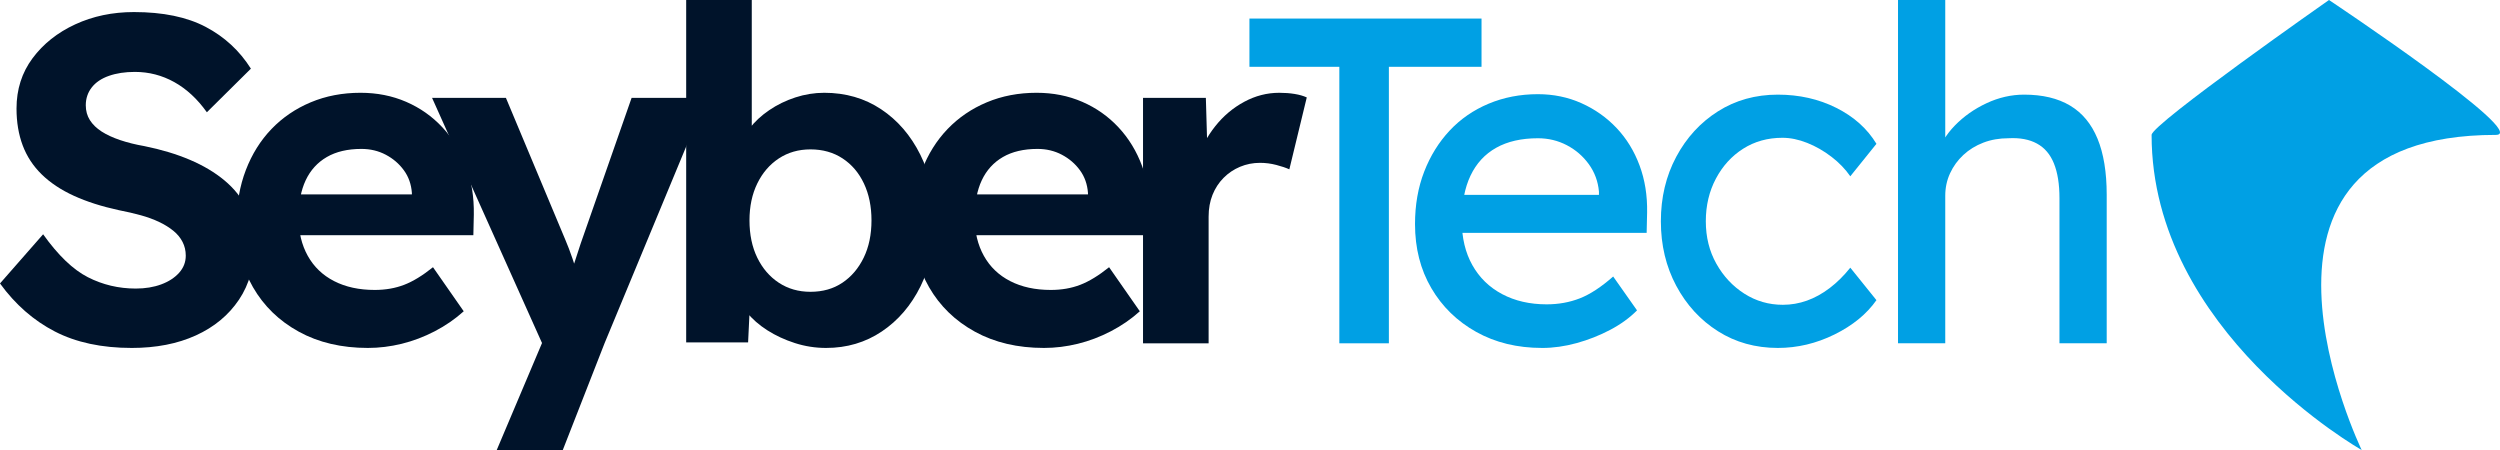 <?xml version="1.0" encoding="UTF-8" standalone="no"?><!DOCTYPE svg PUBLIC "-//W3C//DTD SVG 1.1//EN" "http://www.w3.org/Graphics/SVG/1.1/DTD/svg11.dtd"><svg width="100%" height="100%" viewBox="0 0 2500 450" version="1.1" xmlns="http://www.w3.org/2000/svg" xmlns:xlink="http://www.w3.org/1999/xlink" xml:space="preserve" xmlns:serif="http://www.serif.com/" style="fill-rule:evenodd;clip-rule:evenodd;stroke-linejoin:round;stroke-miterlimit:2;"><g><g><path d="M131.64,347.938c-29.967,0 -55.576,-5.49 -76.828,-16.469c-21.252,-10.979 -39.523,-26.984 -54.812,-48.015l43.116,-49.176c14.983,21.031 29.89,35.335 44.721,42.913c14.83,7.577 30.808,11.366 47.931,11.366c9.48,-0 17.965,-1.392 25.457,-4.176c7.492,-2.783 13.455,-6.649 17.888,-11.597c4.434,-4.949 6.651,-10.671 6.651,-17.165c0,-4.949 -1.07,-9.511 -3.21,-13.686c-2.141,-4.175 -5.199,-7.887 -9.174,-11.134c-3.975,-3.247 -8.715,-6.186 -14.219,-8.814c-5.504,-2.629 -11.62,-4.872 -18.347,-6.727c-6.727,-1.856 -14.066,-3.557 -22.017,-5.103c-17.124,-3.712 -32.107,-8.506 -44.95,-14.382c-12.843,-5.876 -23.545,-12.989 -32.107,-21.34c-8.562,-8.351 -14.907,-18.015 -19.035,-28.995c-4.129,-10.979 -6.193,-23.273 -6.193,-36.881c0,-19.176 5.352,-35.954 16.054,-50.335c10.703,-14.382 24.922,-25.67 42.657,-33.866c17.736,-8.196 37.306,-12.294 58.711,-12.294c29.049,-0 52.977,4.948 71.783,14.845c18.806,9.897 33.865,23.815 45.179,41.753l-44.033,43.608c-9.479,-13.299 -20.334,-23.35 -32.566,-30.155c-12.231,-6.804 -25.38,-10.206 -39.446,-10.206c-9.785,0 -18.423,1.315 -25.915,3.944c-7.492,2.628 -13.225,6.494 -17.201,11.597c-3.975,5.104 -5.962,11.057 -5.962,17.861c-0,5.567 1.376,10.516 4.128,14.846c2.752,4.33 6.651,8.118 11.696,11.366c5.045,3.247 11.238,6.108 18.576,8.582c7.339,2.474 15.443,4.485 24.31,6.031c16.819,3.402 31.955,7.964 45.409,13.686c13.455,5.721 24.998,12.603 34.631,20.644c9.632,8.041 17.047,17.32 22.245,27.835c5.199,10.515 7.798,22.268 7.798,35.258c-0,21.958 -5.198,40.67 -15.595,56.134c-10.397,15.464 -24.769,27.371 -43.116,35.721c-18.347,8.351 -39.752,12.526 -64.215,12.526Z" style="fill:#00132a;fill-rule:nonzero;"/><path d="M367.859,347.938c-26.297,0 -49.308,-5.412 -69.031,-16.237c-19.723,-10.825 -35.012,-25.67 -45.867,-44.536c-10.856,-18.866 -16.283,-40.361 -16.283,-64.485c-0,-19.175 3.057,-36.726 9.173,-52.654c6.116,-15.928 14.678,-29.614 25.686,-41.057c11.008,-11.443 24.081,-20.335 39.217,-26.675c15.136,-6.34 31.725,-9.51 49.766,-9.51c16.513,-0 31.726,3.015 45.639,9.046c13.913,6.031 25.991,14.536 36.235,25.515c10.244,10.98 18.118,23.892 23.622,38.737c5.504,14.846 8.103,31.083 7.798,48.712l-0.459,20.412l-194.938,0l-10.549,-40.825l151.822,0l-7.798,8.351l0,-9.742c-0.611,-8.66 -3.287,-16.237 -8.027,-22.732c-4.739,-6.495 -10.779,-11.676 -18.117,-15.542c-7.339,-3.865 -15.443,-5.798 -24.31,-5.798c-13.761,-0 -25.304,2.706 -34.63,8.118c-9.327,5.412 -16.36,13.144 -21.1,23.196c-4.739,10.052 -7.109,22.5 -7.109,37.345c-0,14.536 3.058,27.294 9.173,38.274c6.116,10.979 14.907,19.407 26.374,25.283c11.467,5.876 24.998,8.814 40.593,8.814c10.703,0 20.488,-1.701 29.356,-5.103c8.867,-3.402 18.5,-9.278 28.896,-17.629l30.732,44.073c-8.562,7.732 -18.194,14.381 -28.897,19.948c-10.702,5.567 -21.711,9.742 -33.025,12.526c-11.314,2.783 -22.628,4.175 -33.942,4.175Z" style="fill:#00132a;fill-rule:nonzero;"/><path d="M496.748,450l53.206,-125.722l0.917,38.506l-118.797,-264.897l73.847,-0l59.628,142.422c2.141,4.949 4.434,10.98 6.88,18.093c2.447,7.113 4.281,13.918 5.504,20.412l-11.008,4.64c2.141,-5.258 4.358,-11.289 6.651,-18.093c2.293,-6.804 4.663,-14.072 7.109,-21.804l50.914,-145.67l74.764,-0l-101.826,245.412l-41.74,106.701l-66.049,0Z" style="fill:#00132a;fill-rule:nonzero;"/><path d="M826.078,347.938c-10.703,0 -21.099,-1.624 -31.19,-4.871c-10.091,-3.247 -19.265,-7.5 -27.521,-12.758c-8.256,-5.257 -15.136,-11.288 -20.64,-18.093c-5.504,-6.804 -9.021,-13.917 -10.55,-21.34l14.678,-6.031l-2.752,57.526l-61.922,0l0,-342.371l65.591,0l0,154.948l-12.843,-5.103c1.835,-7.422 5.351,-14.536 10.55,-21.34c5.198,-6.804 11.772,-12.912 19.723,-18.325c7.95,-5.412 16.665,-9.665 26.144,-12.757c9.48,-3.093 19.112,-4.639 28.897,-4.639c21.405,-0 40.364,5.489 56.876,16.469c16.513,10.979 29.585,26.134 39.217,45.463c9.632,19.33 14.448,41.212 14.448,65.645c0,24.742 -4.739,46.701 -14.219,65.876c-9.479,19.175 -22.398,34.253 -38.758,45.232c-16.359,10.979 -34.936,16.469 -55.729,16.469Zm-15.595,-56.134c12.231,0 22.857,-3.015 31.878,-9.046c9.021,-6.031 16.13,-14.382 21.328,-25.052c5.199,-10.67 7.798,-23.118 7.798,-37.345c-0,-13.918 -2.523,-26.212 -7.568,-36.882c-5.046,-10.67 -12.155,-19.02 -21.329,-25.051c-9.173,-6.031 -19.876,-9.047 -32.107,-9.047c-11.926,0 -22.475,3.016 -31.649,9.047c-9.173,6.031 -16.359,14.381 -21.558,25.051c-5.198,10.67 -7.797,22.964 -7.797,36.882c-0,14.227 2.599,26.675 7.797,37.345c5.199,10.67 12.385,19.021 21.558,25.052c9.174,6.031 19.723,9.046 31.649,9.046Z" style="fill:#00132a;fill-rule:nonzero;"/><path d="M1043.95,347.938c-26.298,0 -49.308,-5.412 -69.031,-16.237c-19.723,-10.825 -35.013,-25.67 -45.868,-44.536c-10.855,-18.866 -16.283,-40.361 -16.283,-64.485c-0,-19.175 3.058,-36.726 9.173,-52.654c6.116,-15.928 14.678,-29.614 25.686,-41.057c11.009,-11.443 24.081,-20.335 39.217,-26.675c15.137,-6.34 31.725,-9.51 49.767,-9.51c16.512,-0 31.725,3.015 45.638,9.046c13.913,6.031 25.992,14.536 36.236,25.515c10.243,10.98 18.117,23.892 23.622,38.737c5.504,14.846 8.103,31.083 7.797,48.712l-0.459,20.412l-194.937,0l-10.55,-40.825l151.822,0l-7.797,8.351l-0,-9.742c-0.612,-8.66 -3.288,-16.237 -8.027,-22.732c-4.74,-6.495 -10.779,-11.676 -18.118,-15.542c-7.339,-3.865 -15.442,-5.798 -24.31,-5.798c-13.76,-0 -25.304,2.706 -34.63,8.118c-9.326,5.412 -16.36,13.144 -21.099,23.196c-4.74,10.052 -7.11,22.5 -7.11,37.345c0,14.536 3.058,27.294 9.174,38.274c6.116,10.979 14.907,19.407 26.374,25.283c11.467,5.876 24.998,8.814 40.593,8.814c10.702,0 20.487,-1.701 29.355,-5.103c8.868,-3.402 18.5,-9.278 28.897,-17.629l30.731,44.073c-8.562,7.732 -18.194,14.381 -28.897,19.948c-10.702,5.567 -21.71,9.742 -33.024,12.526c-11.314,2.783 -22.628,4.175 -33.942,4.175Z" style="fill:#00132a;fill-rule:nonzero;"/><path d="M1143.02,343.299l-0,-245.412l62.839,-0l2.293,78.866l-11.008,-16.701c3.975,-12.372 10.014,-23.66 18.118,-33.866c8.103,-10.207 17.735,-18.325 28.896,-24.356c11.161,-6.031 22.858,-9.046 35.089,-9.046c5.504,-0 10.626,0.386 15.366,1.159c4.739,0.773 8.791,1.933 12.155,3.48l-17.43,71.907c-3.364,-1.546 -7.721,-3.016 -13.072,-4.407c-5.352,-1.392 -10.779,-2.088 -16.283,-2.088c-7.033,0 -13.684,1.314 -19.953,3.943c-6.268,2.629 -11.773,6.341 -16.512,11.134c-4.74,4.794 -8.409,10.439 -11.008,16.933c-2.6,6.495 -3.899,13.763 -3.899,21.804l-0,126.65l-65.591,-0Z" style="fill:#00132a;fill-rule:nonzero;"/><path d="M1339.34,343.299l-0,-276.495l-89.901,0l0,-48.247l232.091,-0l-0,48.247l-92.653,0l-0,276.495l-49.537,-0Z" style="fill:#00a0e4;fill-rule:nonzero;"/><path d="M1542.07,347.938c-24.768,0 -46.708,-5.335 -65.82,-16.005c-19.112,-10.67 -34.095,-25.284 -44.95,-43.84c-10.856,-18.557 -16.283,-39.897 -16.283,-64.021c-0,-19.175 3.057,-36.649 9.173,-52.423c6.116,-15.773 14.601,-29.458 25.457,-41.056c10.855,-11.598 23.851,-20.567 38.987,-26.907c15.137,-6.341 31.573,-9.511 49.308,-9.511c15.595,0 30.12,3.016 43.574,9.047c13.455,6.031 25.151,14.304 35.089,24.819c9.938,10.516 17.583,22.964 22.934,37.346c5.351,14.381 7.874,30.077 7.568,47.087l-0.458,20.413l-196.773,-0l-10.55,-38.042l166.5,0l-6.88,7.887l0,-11.134c-0.917,-10.206 -4.281,-19.33 -10.091,-27.371c-5.81,-8.041 -13.148,-14.382 -22.016,-19.021c-8.868,-4.639 -18.5,-6.959 -28.897,-6.959c-16.512,0 -30.426,3.171 -41.74,9.511c-11.314,6.34 -19.876,15.618 -25.685,27.835c-5.81,12.216 -8.715,27.294 -8.715,45.232c-0,17.01 3.516,31.778 10.549,44.304c7.033,12.526 16.971,22.191 29.814,28.995c12.843,6.804 27.674,10.206 44.492,10.206c11.926,-0 23.01,-2.01 33.254,-6.031c10.244,-4.021 21.329,-11.289 33.254,-21.804l23.851,33.866c-7.338,7.423 -16.283,13.917 -26.832,19.484c-10.55,5.567 -21.711,9.975 -33.484,13.222c-11.772,3.247 -23.316,4.871 -34.63,4.871Z" style="fill:#00a0e4;fill-rule:nonzero;"/><path d="M1777.83,347.938c-22.322,0 -42.274,-5.567 -59.857,-16.701c-17.583,-11.134 -31.496,-26.289 -41.74,-45.464c-10.244,-19.175 -15.365,-40.67 -15.365,-64.484c-0,-23.815 5.121,-45.31 15.365,-64.485c10.244,-19.175 24.157,-34.33 41.74,-45.464c17.583,-11.134 37.535,-16.701 59.857,-16.701c21.405,0 40.899,4.407 58.482,13.222c17.582,8.814 30.96,20.799 40.134,35.953l-26.145,32.475c-4.892,-7.114 -11.161,-13.609 -18.805,-19.485c-7.645,-5.876 -15.748,-10.515 -24.31,-13.917c-8.562,-3.402 -16.818,-5.103 -24.769,-5.103c-14.678,-0 -27.75,3.634 -39.217,10.902c-11.467,7.268 -20.564,17.242 -27.291,29.922c-6.727,12.681 -10.091,26.907 -10.091,42.681c-0,15.773 3.517,29.922 10.55,42.448c7.033,12.526 16.359,22.5 27.979,29.923c11.62,7.422 24.463,11.134 38.529,11.134c8.256,-0 16.283,-1.392 24.08,-4.175c7.798,-2.784 15.366,-6.959 22.705,-12.526c7.339,-5.567 14.219,-12.371 20.64,-20.413l26.145,32.475c-9.785,13.917 -23.775,25.36 -41.969,34.33c-18.194,8.969 -37.076,13.453 -56.647,13.453Z" style="fill:#00a0e4;fill-rule:nonzero;"/><path d="M1898.01,343.299l-0,-343.299l47.244,0l-0,149.845l-8.257,5.567c3.058,-10.824 9.021,-20.799 17.889,-29.922c8.868,-9.124 19.417,-16.547 31.649,-22.268c12.231,-5.722 24.768,-8.583 37.611,-8.583c18.347,0 33.636,3.634 45.868,10.902c12.231,7.268 21.405,18.325 27.52,33.17c6.116,14.846 9.174,33.557 9.174,56.134l-0,148.454l-47.244,-0l0,-145.206c0,-13.918 -1.835,-25.438 -5.504,-34.562c-3.669,-9.124 -9.326,-15.773 -16.971,-19.949c-7.645,-4.175 -17.124,-5.953 -28.438,-5.335c-9.174,0 -17.583,1.469 -25.227,4.408c-7.645,2.938 -14.296,7.036 -19.953,12.293c-5.657,5.258 -10.091,11.366 -13.301,18.325c-3.211,6.959 -4.816,14.459 -4.816,22.5l-0,147.526l-47.244,-0Z" style="fill:#00a0e4;fill-rule:nonzero;"/></g><path d="M2328.99,0c0,0 202.457,134.901 166.8,134.901c-286.454,-0 -134.111,315.099 -134.111,315.099c-0,-0 -210.081,-118.358 -210.081,-315.099c0,-10.712 177.392,-134.901 177.392,-134.901Z" style="fill:#00a0e4;"/></g><rect x="2046.82" y="324.679" width="780.878" height="780.878" style="fill:none;"/></svg>
